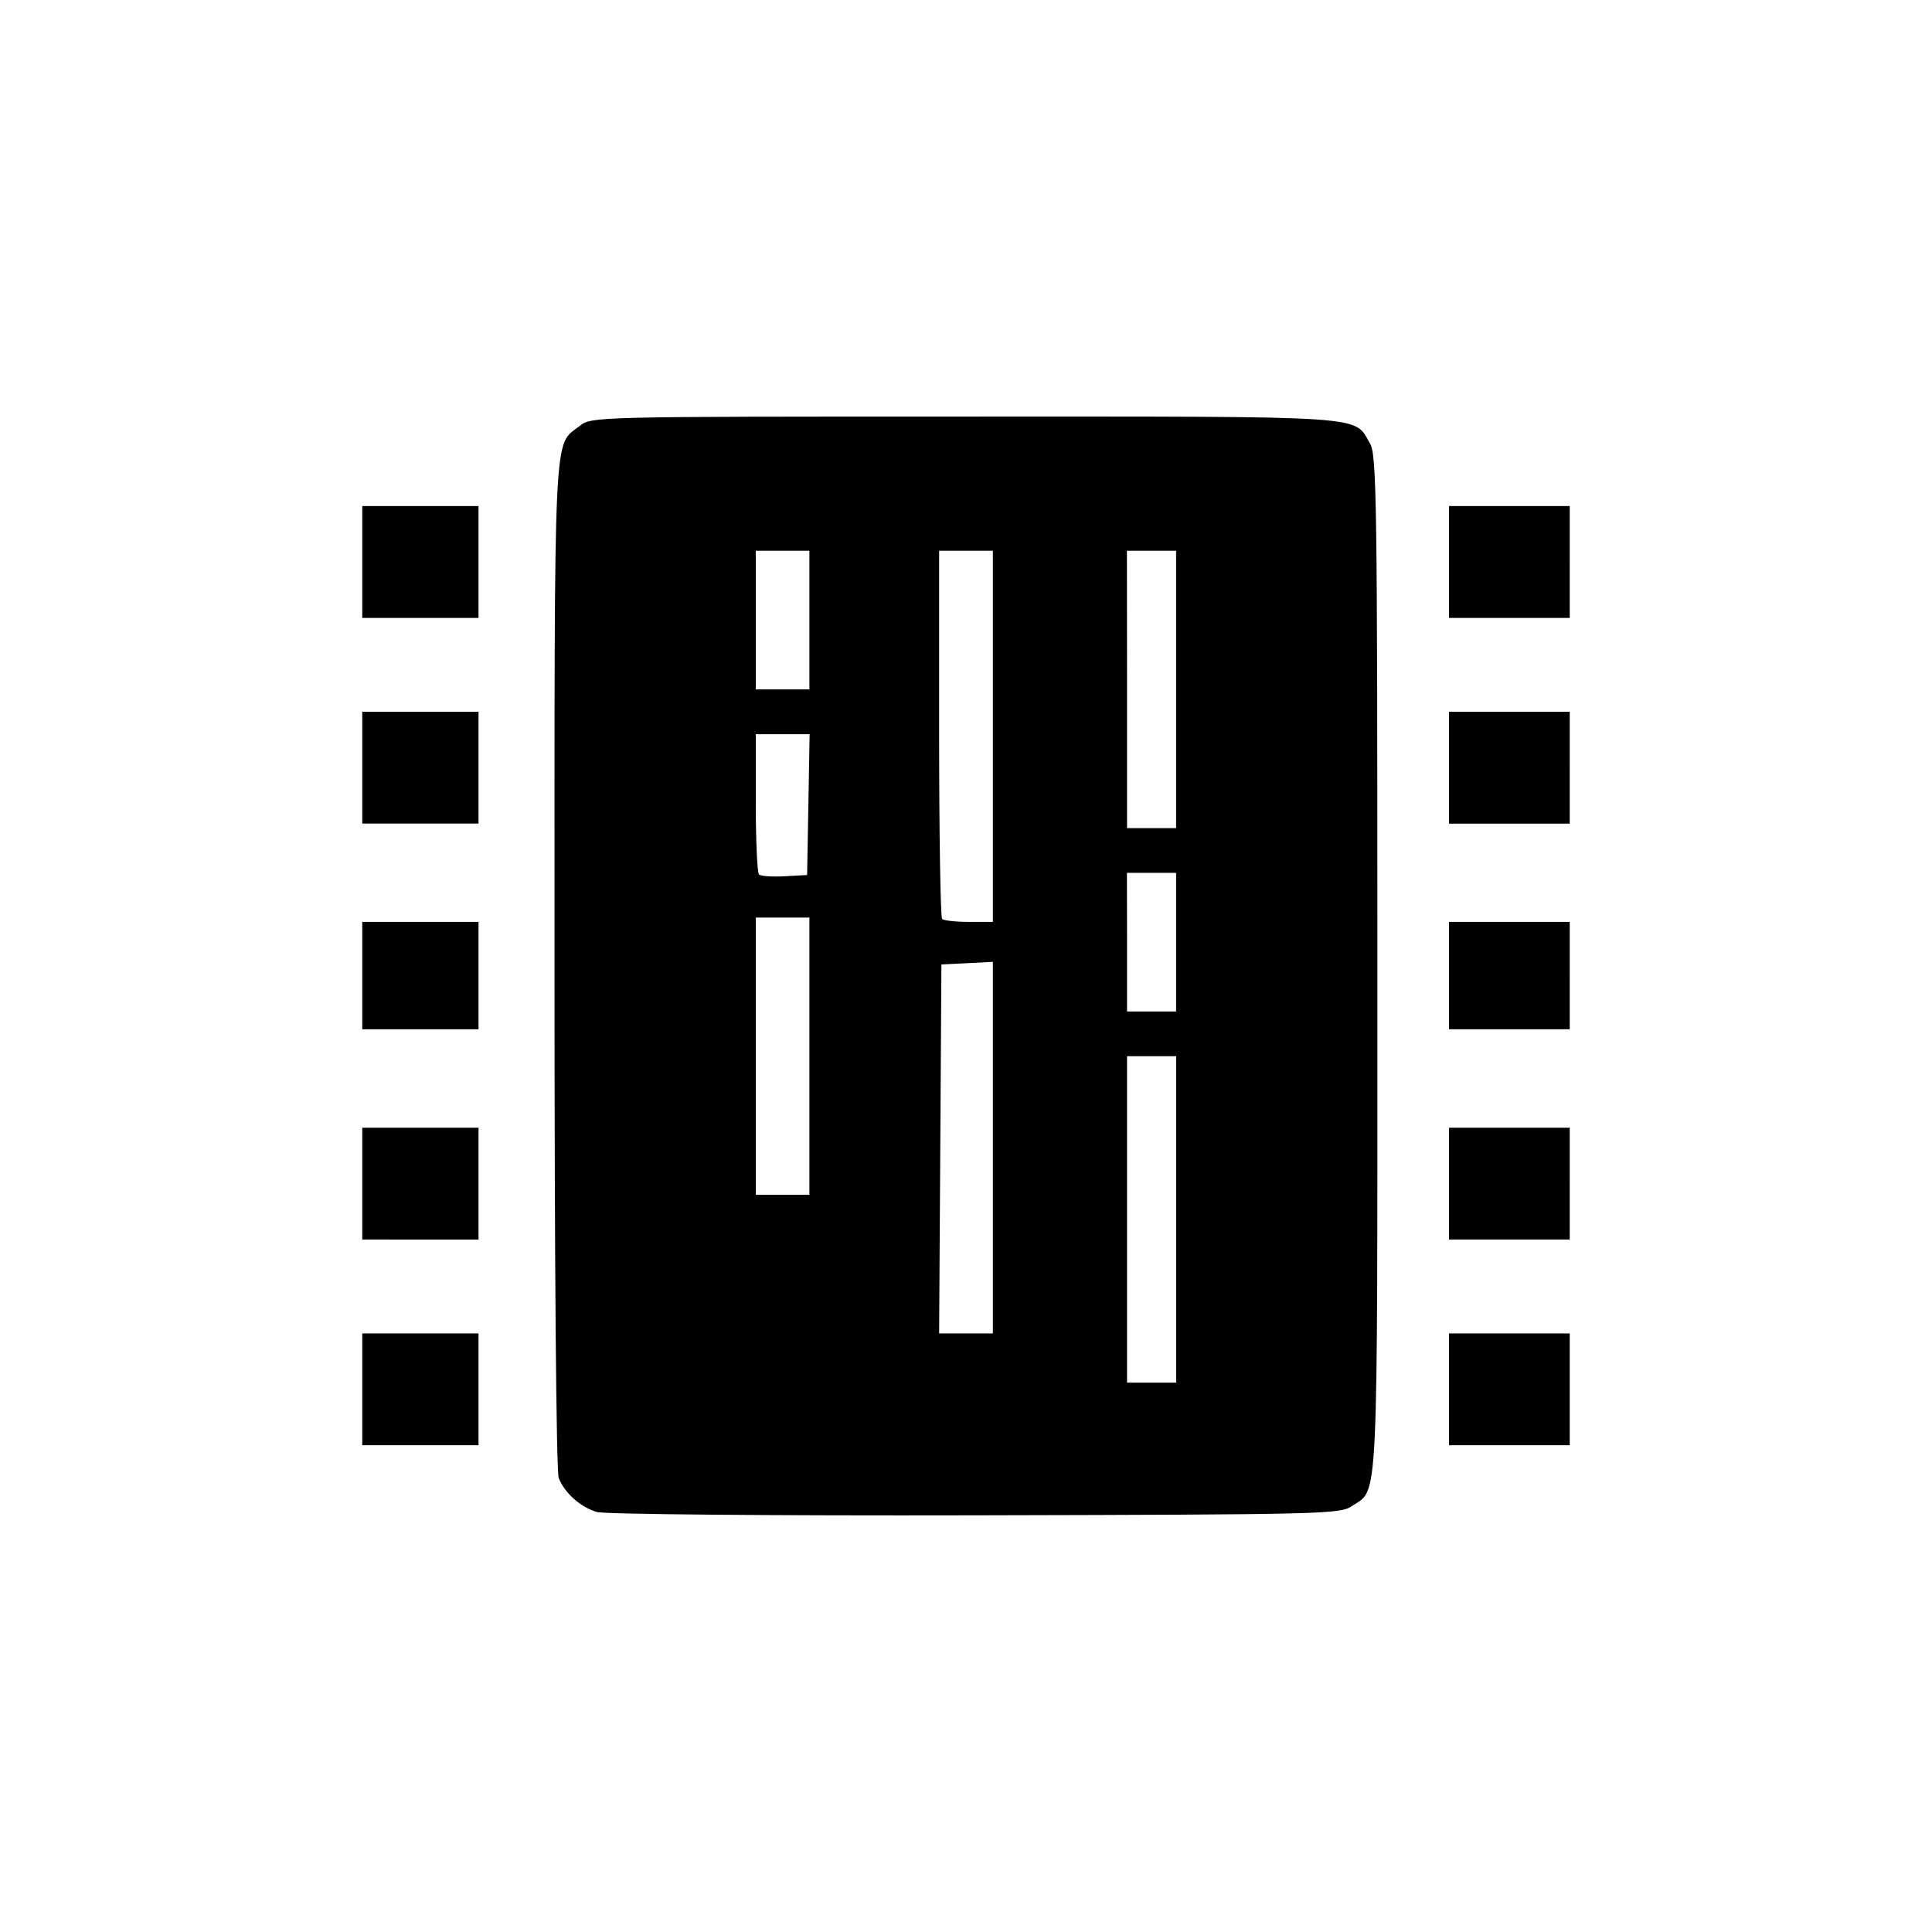 <?xml version='1.0' encoding='UTF-8'?>
<svg xmlns:inkscape="http://www.inkscape.org/namespaces/inkscape" xmlns:sodipodi="http://sodipodi.sourceforge.net/DTD/sodipodi-0.dtd" xmlns="http://www.w3.org/2000/svg" xmlns:svg="http://www.w3.org/2000/svg" xmlns:rdf="http://www.w3.org/1999/02/22-rdf-syntax-ns#" xmlns:cc="http://creativecommons.org/ns#" xmlns:dc="http://purl.org/dc/elements/1.1/" width="64" height="64" version="1.1" viewBox="0 0 16.933 16.933" id="svg7" sodipodi:docname="preferences-devices-cpu.svg" inkscape:version="1.4.2 (ebf0e940d0, 2025-05-08)">
  <sodipodi:namedview id="namedview7" pagecolor="#9c4444" bordercolor="#000000" borderopacity="0.25" inkscape:showpageshadow="2" inkscape:pageopacity="0.0" inkscape:pagecheckerboard="0" inkscape:deskcolor="#d1d1d1" inkscape:zoom="6.15625" inkscape:cx="15.756345" inkscape:cy="29.64467" inkscape:window-width="1226" inkscape:window-height="669" inkscape:window-x="0" inkscape:window-y="0" inkscape:window-maximized="0" inkscape:current-layer="svg7" showgrid="false"/>
  <defs id="defs2">
    <style id="current-color-scheme" type="text/css">.ColorScheme-Text {color:#000000} .ColorScheme-Highlight {color:#3b4252}</style>
  </defs>
  <path id="path72" style="fill:currentColor;fill-opacity:1;stroke:none;stroke-width:0.341;stroke-dasharray:none;stroke-dashoffset:2.2;stroke-opacity:0.3" d="m 8.456,3.651 c -3.258,0 -3.272,4.778e-4 -3.375,0.082 -0.233,0.183 -0.221,-0.092 -0.221,4.715 0,2.653 0.015,4.448 0.037,4.506 0.05,0.13 0.19,0.255 0.334,0.298 0.067,0.02 1.522,0.033 3.313,0.029 3.067,-0.007 3.199,-0.01 3.305,-0.081 0.236,-0.16 0.223,0.112 0.223,-4.749 0,-4.053 -0.006,-4.464 -0.064,-4.563 C 11.861,3.638 12.055,3.651 8.456,3.651 Z M 3.175,4.435 V 4.925 5.416 H 3.684 4.194 V 4.925 4.435 H 3.684 Z m 9.525,0 v 0.49 0.491 h 0.529 0.529 V 4.925 4.435 H 13.229 Z M 6.624,4.827 H 6.86 7.094 V 5.435 6.042 H 6.86 6.624 V 5.435 Z m 1.607,0 H 8.467 8.702 V 6.454 8.08 H 8.492 c -0.115,0 -0.221,-0.012 -0.235,-0.026 -0.014,-0.014 -0.026,-0.746 -0.026,-1.626 z m 1.646,0 h 0.215 0.216 V 6.042 7.258 H 10.093 9.878 V 6.042 Z M 3.175,6.238 V 6.729 7.218 H 3.684 4.194 V 6.729 6.238 H 3.684 Z m 9.525,0 v 0.491 0.49 h 0.529 0.529 V 6.729 6.238 H 13.229 Z M 6.624,6.435 h 0.236 0.236 l -0.011,0.617 -0.011,0.617 -0.197,0.011 c -0.109,0.006 -0.21,-6.459e-4 -0.225,-0.016 -0.015,-0.015 -0.028,-0.299 -0.028,-0.629 z m 3.253,1.215 h 0.215 0.216 V 8.257 8.865 H 10.093 9.878 V 8.257 Z M 6.624,8.042 H 6.86 7.094 V 9.257 10.472 H 6.86 6.624 V 9.257 Z M 3.175,8.08 V 8.551 9.021 H 3.684 4.194 V 8.551 8.08 H 3.684 Z m 9.525,0 V 8.551 9.021 h 0.529 0.529 V 8.551 8.08 H 13.229 Z M 8.702,8.43 v 1.628 1.629 H 8.466 8.231 l 0.01,-1.617 0.01,-1.617 0.225,-0.011 z m 1.176,0.827 h 0.215 0.216 v 1.43 1.431 H 10.093 9.878 v -1.431 z m -6.703,0.627 v 0.49 0.49 H 3.684 4.194 V 10.374 9.884 H 3.684 Z m 9.525,0 v 0.49 0.49 h 0.529 0.529 V 10.374 9.884 H 13.229 Z M 3.175,11.687 v 0.49 0.49 h 0.509 0.51 v -0.49 -0.49 H 3.684 Z m 9.525,0 v 0.49 0.49 h 0.529 0.529 v -0.49 -0.49 H 13.229 Z" class="ColorScheme-Text"/>
  </svg>
